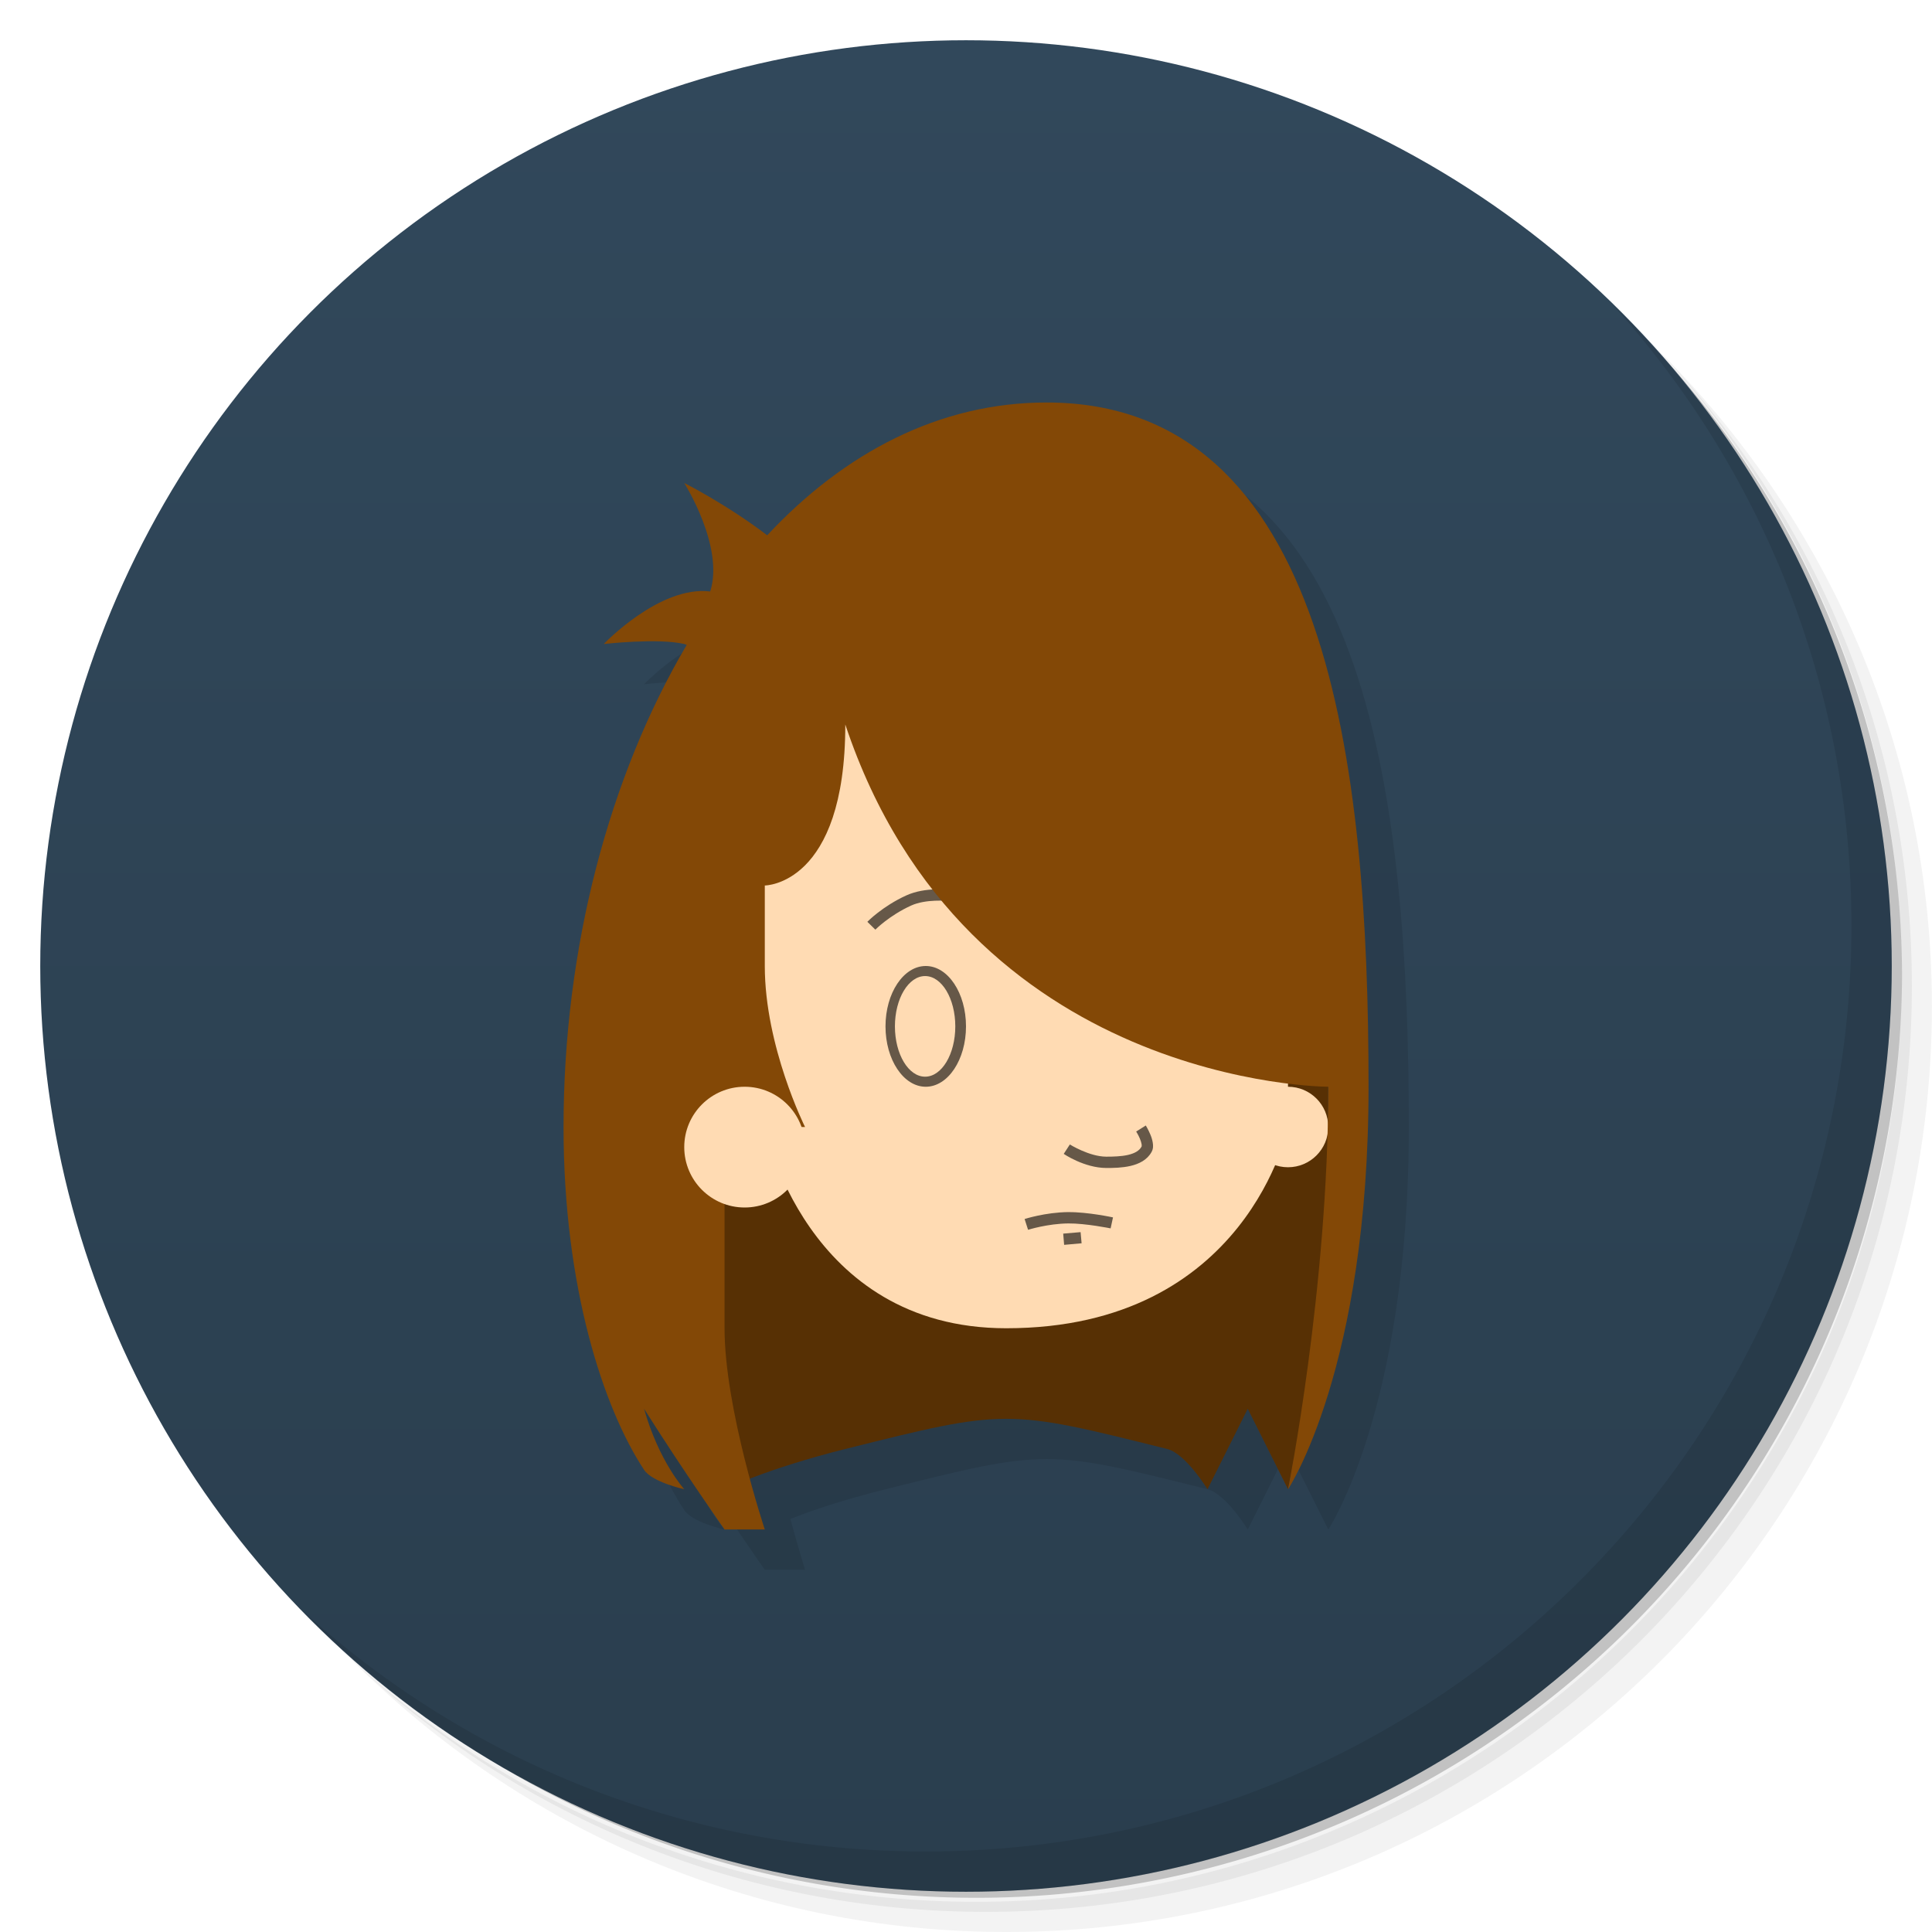 <svg version="1.1" viewBox="0 0 48 48" xmlns="http://www.w3.org/2000/svg">
 <defs>
  <linearGradient id="bg" x2="0" y1="1" y2="47" gradientUnits="userSpaceOnUse">
   <stop style="stop-color:#31485b" offset="0"/>
   <stop style="stop-color:#2a3e4e" offset="1"/>
  </linearGradient>
 </defs>
 <path d="m36.31 5c5.859 4.062 9.688 10.831 9.688 18.5 0 12.426-10.07 22.5-22.5 22.5-7.669 0-14.438-3.828-18.5-9.688 1.037 1.822 2.306 3.499 3.781 4.969 4.085 3.712 9.514 5.969 15.469 5.969 12.703 0 23-10.298 23-23 0-5.954-2.256-11.384-5.969-15.469-1.469-1.475-3.147-2.744-4.969-3.781zm4.969 3.781c3.854 4.113 6.219 9.637 6.219 15.719 0 12.703-10.297 23-23 23-6.081 0-11.606-2.364-15.719-6.219 4.16 4.144 9.883 6.719 16.219 6.719 12.703 0 23-10.298 23-23 0-6.335-2.575-12.06-6.719-16.219z" style="opacity:.05"/>
 <path d="m41.28 8.781c3.712 4.085 5.969 9.514 5.969 15.469 0 12.703-10.297 23-23 23-5.954 0-11.384-2.256-15.469-5.969 4.113 3.854 9.637 6.219 15.719 6.219 12.703 0 23-10.298 23-23 0-6.081-2.364-11.606-6.219-15.719z" style="opacity:.1"/>
 <path d="m31.25 2.375c8.615 3.154 14.75 11.417 14.75 21.13 0 12.426-10.07 22.5-22.5 22.5-9.708 0-17.971-6.135-21.12-14.75a23 23 0 0 0 44.875-7 23 23 0 0 0-16-21.875z" style="opacity:.2"/>
 <circle cx="24" cy="24" r="23" style="fill:url(#bg)"/>
 <path d="m27 11c-2.657 0-5.023 1.246-6.939 3.299-1.02-0.776-2.061-1.299-2.061-1.299s1 1.58 0.645 2.695c-1.257-0.153-2.644 1.305-2.644 1.305s1.351-0.153 2 0c0.018 0.004 0.042 0.017 0.061 0.021-1.927 3.267-3.061 7.529-3.061 11.979 0 4 1 7.001 2 8.518 0.204 0.309 1 0.482 1 0.482s-0.628-0.685-1-2c1 1.583 2 3 2 3h1s-0.172-0.551-0.365-1.262c0.495-0.195 1.223-0.453 2.365-0.738 4-1 4-1 8 0 0.457 0.114 1 1 1 1l1-2 1 2s2-3 2-10c0-8-1-17-8-17z" style="opacity:.1"/>
 <path d="m40.03 7.531c3.712 4.084 5.969 9.514 5.969 15.469 0 12.703-10.297 23-23 23-5.954 0-11.384-2.256-15.469-5.969 4.178 4.291 10.01 6.969 16.469 6.969 12.703 0 23-10.298 23-23 0-6.462-2.677-12.291-6.969-16.469z" style="opacity:.1"/>
 <path d="m18 37s1.06-0.515 3-1c4-1 4-1 8 0 0.457 0.114 1 1 1 1l1-2 1 2 1-5v-6l-12-9-5 5v11z" style="fill:#573004"/>
 <circle cx="32" cy="28" r="1" style="fill:#ffdbb3;paint-order:stroke fill markers"/>
 <path d="m19 28s1 5 6 5c6 0 7-5 7-5v-11h-14z" style="fill:#ffdbb3"/>
 <path d="m23.225 22.096c-0.204 0.007-0.469 0.042-0.707 0.15-0.596 0.271-0.969 0.656-0.969 0.656l0.199 0.195s0.342-0.349 0.887-0.598c0.371-0.169 0.904-0.115 0.904-0.115l0.033-0.277s-0.144-0.019-0.348-0.012zm-0.225 1.904c-0.552 0-1 0.672-1 1.5s0.448 1.5 1 1.5 1-0.672 1-1.5-0.448-1.5-1-1.5zm-0.016 0.25c0.414 0 0.75 0.56 0.75 1.25s-0.336 1.25-0.75 1.25-0.75-0.56-0.75-1.25 0.336-1.25 0.75-1.25zm5.482 3.713-0.238 0.15s0.052 0.08 0.092 0.176c0.02 0.048 0.037 0.1 0.043 0.139 0.006 0.039-0.002 0.06 0 0.057-0.057 0.106-0.174 0.171-0.34 0.209-0.166 0.038-0.366 0.043-0.539 0.043-0.421-0.001-0.904-0.303-0.904-0.303l-0.152 0.234s0.509 0.348 1.055 0.35c0.178 4.84e-4 0.397-0.003 0.604-0.051 0.207-0.048 0.415-0.146 0.525-0.35 0.044-0.081 0.039-0.162 0.027-0.234-0.012-0.072-0.035-0.141-0.061-0.201-0.051-0.121-0.111-0.219-0.111-0.219zm-1.926 2.151c-0.569 0.006-1.084 0.172-1.084 0.172l0.086 0.268s0.484-0.153 1-0.158c0.429-0.004 1.051 0.123 1.051 0.123l0.059-0.273s-0.625-0.136-1.111-0.131zm0.307 0.498-0.432 0.037 0.023 0.279 0.434-0.039z" style="opacity:.6"/>
 <path d="m26 10c-2.657 0-5.023 1.246-6.939 3.299-1.02-0.776-2.061-1.299-2.061-1.299s1 1.58 0.645 2.695c-1.257-0.153-2.644 1.305-2.644 1.305s1.351-0.153 2 0c0.018 0.004 0.042 0.017 0.061 0.021-1.927 3.267-3.061 7.529-3.061 11.979 0 4 1 7 2 8.517 0.204 0.309 1 0.483 1 0.483s-0.628-0.685-1-2c1 1.583 2 3 2 3h1s-1-3-1-5v-5h2s-1-2-1-4v-2s2 0 2-4c3 9 12 9 12 9 0 5-1 10-1 10s2-3 2-10c0-8-1-17-8-17z" style="fill:#834806"/>
 <circle cx="18.5" cy="28.5" r="1.5" style="fill:#ffdbb3;paint-order:stroke fill markers"/>
</svg>
